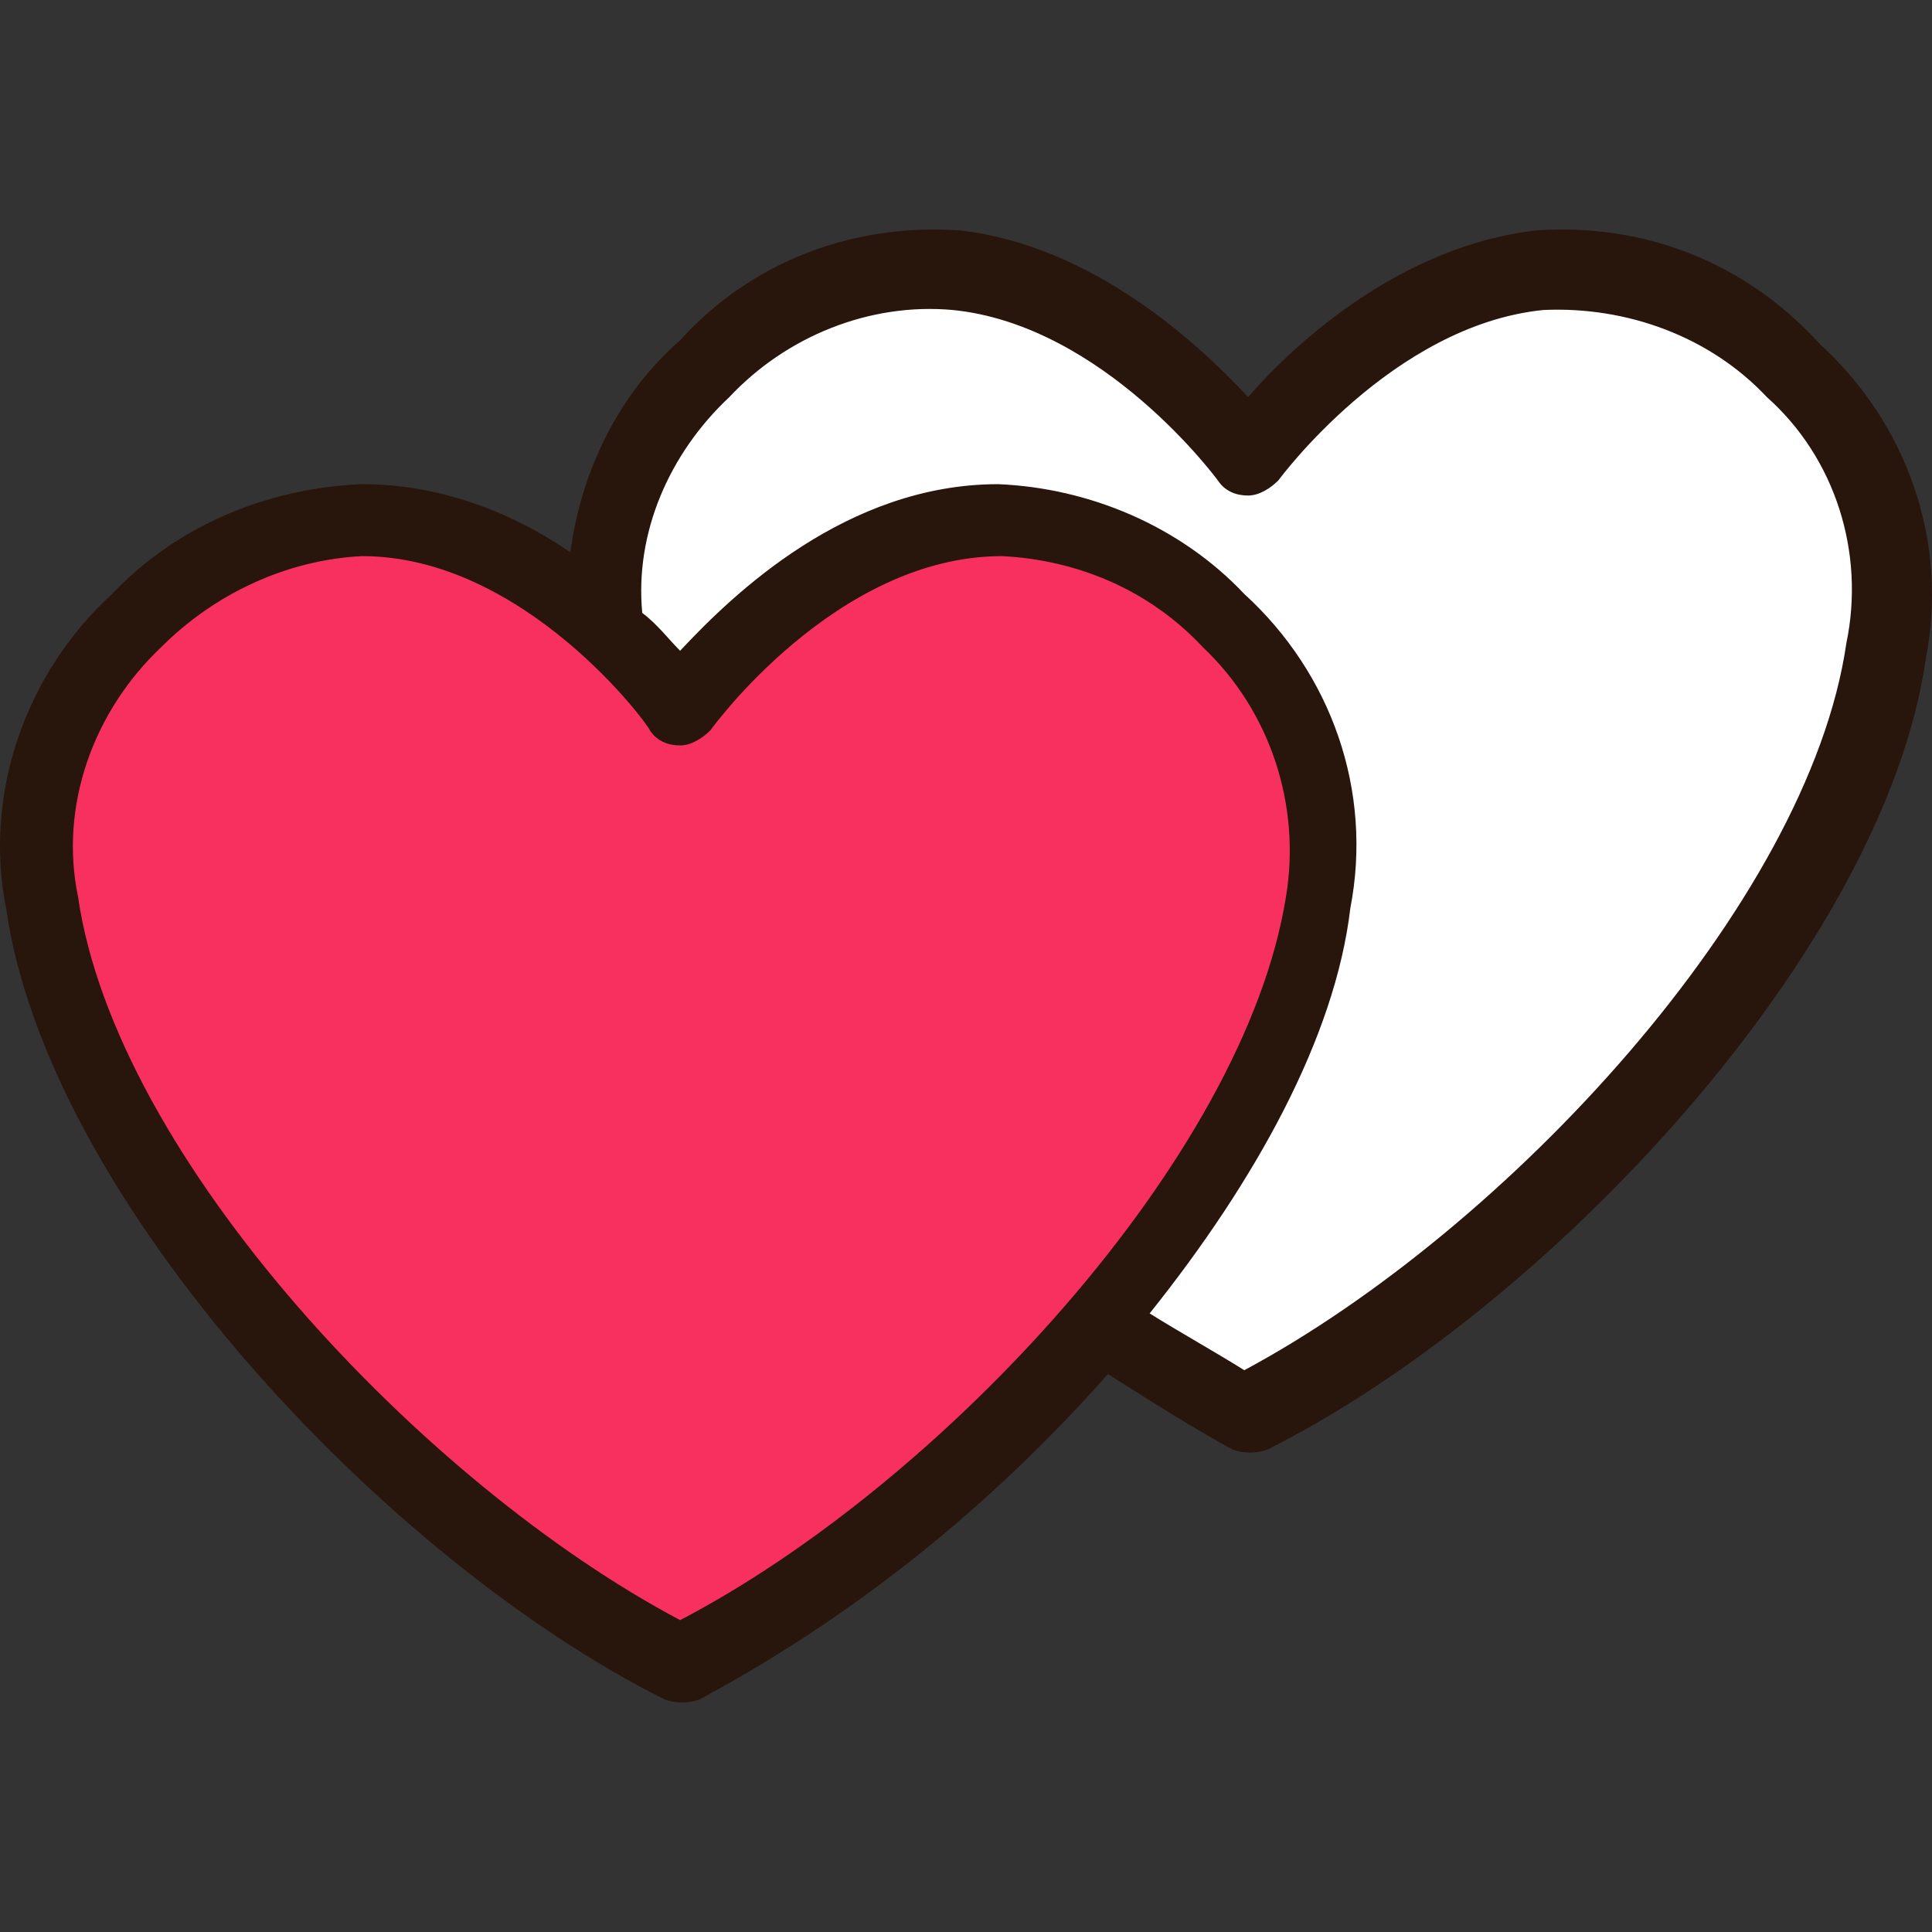 <?xml version="1.0" encoding="iso-8859-1"?>
<!-- Generator: Adobe Illustrator 19.0.0, SVG Export Plug-In . SVG Version: 6.00 Build 0)  -->
<svg version="1.1" id="Capa_1" xmlns="http://www.w3.org/2000/svg" xmlns:xlink="http://www.w3.org/1999/xlink" x="0px" y="0px"
	 viewBox="0 0 408.187 408.187" style="enable-background:new 0 0 408.187 408.187;" xml:space="preserve">
<rect x="0" y="0" width="408.187" height="408.187" fill="#333333" stroke="none"/>
<path style="fill:#F8305F;" d="M140.493,349.494c-56.8-30.4-123.2-101.6-131.2-159.2c-4-22.4,3.2-44.8,20-60
	c12.8-12.8,29.6-20.8,47.2-20.8c38.4,0,66.4,38.4,67.2,40c0,0,28.8-40,67.2-40c17.6,0.8,35.2,8,47.2,20.8c16.8,15.2,24,37.6,20,60
	c-8,57.6-74.4,128.8-131.2,159.2l-4,2.4L140.493,349.494z"/>
<path style="fill:#FFFFFF;" d="M259.693,296.694c-7.2-4-13.6-8-20-12.8l-7.2-4.8l5.6-6.4c23.2-28.8,37.6-57.6,40.8-81.6
	c4-22.4-3.2-44.8-20-60c-12.8-12.8-29.6-20.8-47.2-20.8c-28,0-50.4,20-61.6,32.8l-5.6,6.4l-6.4-6.4c-2.4-2.4-4.8-4.8-8-8l-2.4-3.2
	v-3.2c-1.6-19.2,6.4-38.4,20.8-51.2c12.8-12.8,29.6-20.8,48-20.8c1.6,0,4,0,5.6,0c36,3.2,61.6,39.2,61.6,40s26.4-36,61.6-39.2
	c1.6,0,4,0,5.6,0c18.4,0.8,35.2,8,48,20.8c16.8,15.2,24,37.6,20,60c-8,57.6-74.4,128.8-131.2,159.2l-4,2.4L259.693,296.694z"/>
<path style="fill:#28150B;" d="M324.493,48.694c-28,3.2-50.4,23.2-60.8,35.2c-10.4-11.2-32.8-32-60.8-35.2
	c-22.4-1.6-44,6.4-59.2,23.2c-12.8,11.2-20.8,27.2-23.2,44.8c-12.8-8.8-28-14.4-44-14.4c-20,0.8-39.2,8.8-52.8,23.2
	c-18.4,16.8-27.2,42.4-22.4,66.4c8.8,61.6,80,137.6,139.2,167.2c2.4,0.8,4.8,0.8,7.2,0c32.8-17.6,61.6-40.8,86.4-68.8
	c8.8,5.6,17.6,11.2,26.4,16c2.4,0.8,4.8,0.8,7.2,0c59.2-29.6,130.4-105.6,139.2-167.2c4.8-24.8-4-49.6-22.4-66.4
	C368.493,55.094,346.893,47.094,324.493,48.694z M143.693,342.294c-54.4-28.8-119.2-97.6-127.2-152.8c-4-19.2,3.2-39.2,17.6-52.8
	c11.2-11.2,26.4-18.4,42.4-19.2c34.4,0,60.8,36,60.8,36.8c1.6,2.4,4,3.2,6.4,3.2l0,0c2.4,0,4.8-1.6,6.4-3.2c0,0,26.4-36.8,61.6-36.8
	c16,0.8,31.2,7.2,42.4,19.2c14.4,13.6,20.8,33.6,17.6,52.8C262.893,244.694,198.893,313.494,143.693,342.294z M390.093,135.894
	c-8,55.2-72,124-127.2,153.6c-6.4-4-13.6-8-20-12c22.4-28,39.2-58.4,42.4-85.6c4.8-24.8-4-49.6-22.4-66.4
	c-13.6-14.4-32.8-22.4-52-23.2c-32,0-56,23.2-67.2,35.2c-2.4-2.4-4.8-5.6-8-8c-1.6-16.8,5.6-33.6,18.4-45.6
	c12-12.8,29.6-20,47.2-18.4c32,3.2,56,36,56,36c1.6,2.4,4,3.2,6.4,3.2l0,0c2.4,0,4.8-1.6,6.4-3.2c0,0,24-32.8,56-36
	c17.6-0.8,35.2,5.6,47.2,18.4C387.693,96.694,394.093,116.694,390.093,135.894z"/>
<g>
</g>
<g>
</g>
<g>
</g>
<g>
</g>
<g>
</g>
<g>
</g>
<g>
</g>
<g>
</g>
<g>
</g>
<g>
</g>
<g>
</g>
<g>
</g>
<g>
</g>
<g>
</g>
<g>
</g>
</svg>
